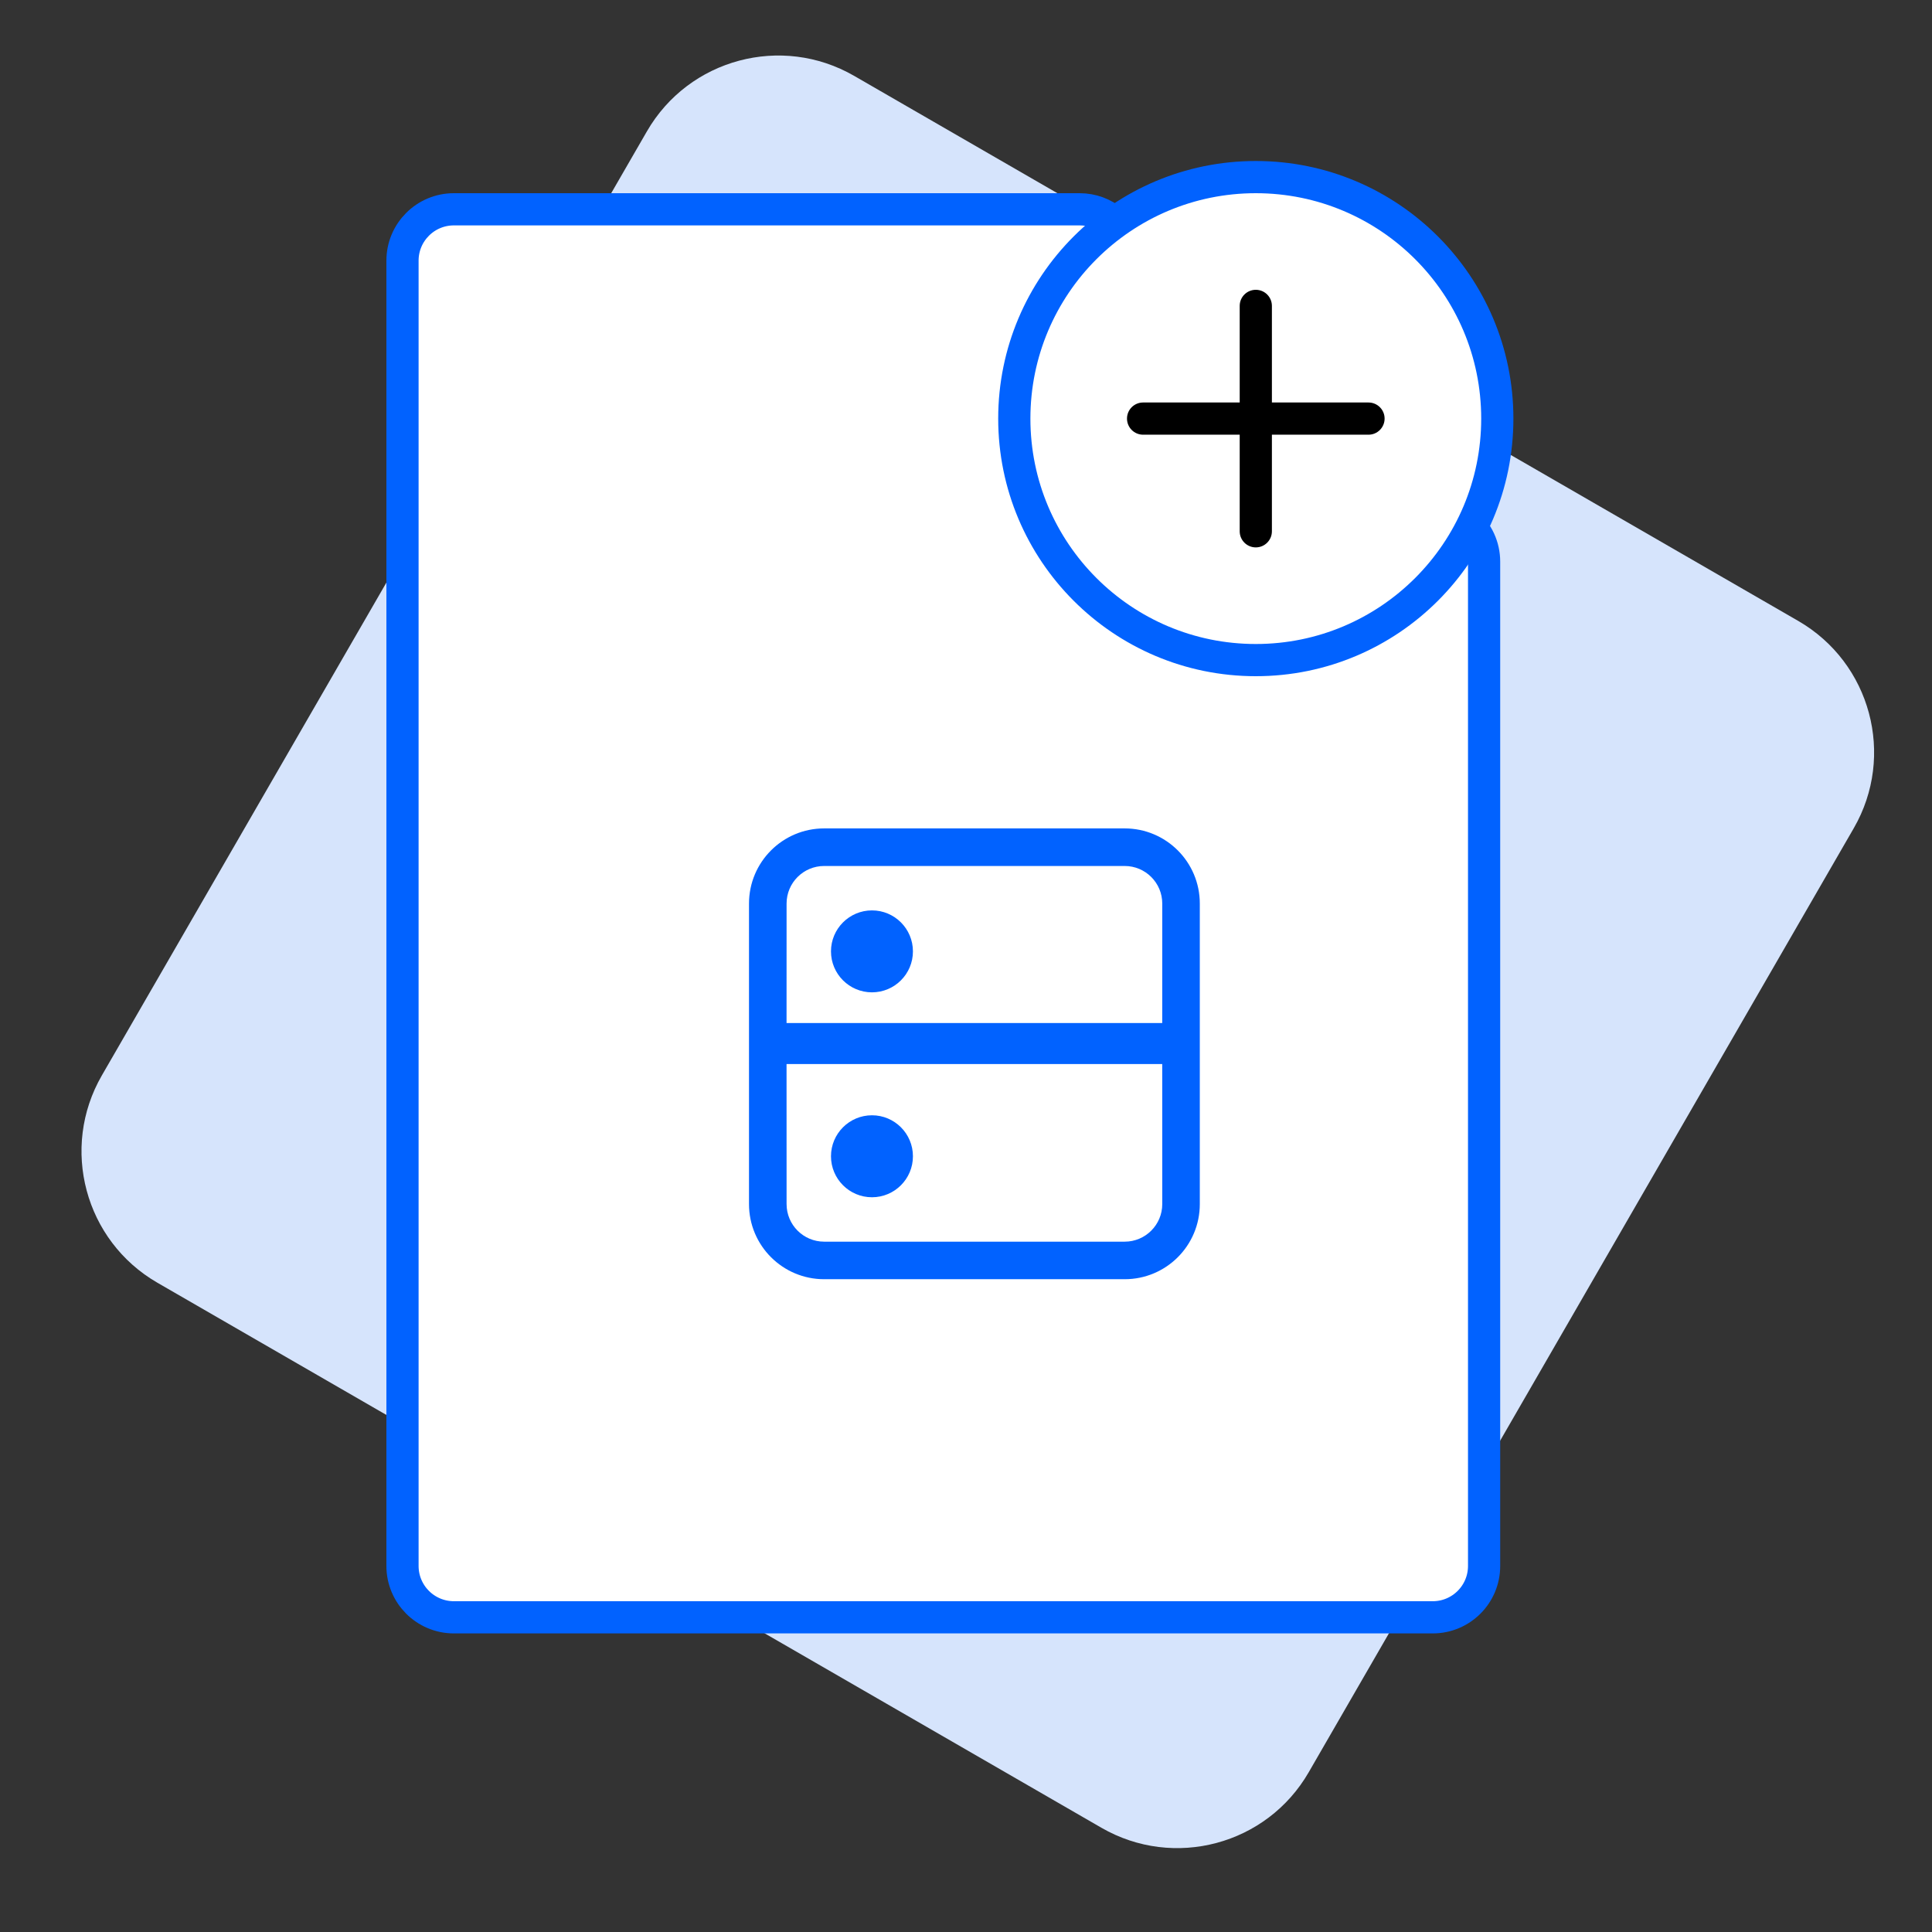 <?xml version="1.0" encoding="UTF-8"?>
<svg width="60px" height="60px" viewBox="0 0 60 60" version="1.1" xmlns="http://www.w3.org/2000/svg" xmlns:xlink="http://www.w3.org/1999/xlink">
    <rect x="0" y="0" width="60" height="60" fill="#333333" stroke="none"/>
    <title>Create dataset</title>
    <defs>
        <path d="M8.193,4.455 C8.469,4.455 8.693,4.678 8.693,4.955 L8.693,7.954 L11.693,7.955 C11.969,7.955 12.193,8.178 12.193,8.455 C12.193,8.731 11.969,8.955 11.693,8.955 L8.693,8.954 L8.693,11.955 C8.693,12.231 8.469,12.455 8.193,12.455 C7.917,12.455 7.693,12.231 7.693,11.955 L7.693,8.954 L4.693,8.955 C4.417,8.955 4.193,8.731 4.193,8.455 C4.193,8.178 4.417,7.955 4.693,7.955 L7.693,7.954 L7.693,4.955 C7.693,4.678 7.917,4.455 8.193,4.455 Z" id="path-1"></path>
    </defs>
    <g id="Design_2" stroke="none" stroke-width="1" fill="none" fill-rule="evenodd">
        <g id="Add-dataset-Select-connection-Copy" transform="translate(-441, -295)">
            <g id="Group-10" transform="translate(425, 278)">
                <g id="Create-dataset" transform="translate(16, 17)">
                    <path d="M13.44,7.921 L47.293,7.921 C49.896,7.921 52.006,10.031 52.006,12.633 L52.006,46.487 C52.006,49.089 49.896,51.199 47.293,51.199 L13.44,51.199 C10.837,51.199 8.727,49.089 8.727,46.487 L8.727,12.633 C8.727,10.031 10.837,7.921 13.44,7.921 Z" id="Rectangle-Copy-2" fill="#D6E4FC" fill-rule="nonzero" transform="translate(30.367, 29.56) rotate(-330) translate(-30.367, -29.56) "></path>
                    <g id="Group-38-Copy-2" transform="translate(11.807, 4.545)">
                        <path d="M21.723,1.955 C22.103,1.955 22.47,2.09 22.759,2.337 L22.759,2.337 L28.728,7.437 L33.722,11.682 C34.078,11.985 34.283,12.429 34.283,12.897 L34.283,12.897 L34.283,44.087 C34.283,44.528 34.105,44.926 33.816,45.215 C33.528,45.503 33.129,45.682 32.689,45.682 L32.689,45.682 L2.288,45.682 C1.848,45.682 1.449,45.503 1.16,45.215 C0.872,44.926 0.693,44.528 0.693,44.087 L0.693,44.087 L0.693,3.549 C0.693,3.109 0.872,2.71 1.16,2.422 C1.449,2.133 1.848,1.955 2.288,1.955 L2.288,1.955 Z" id="Rectangle" stroke="#0162FF" fill="#FFFFFF" fill-rule="nonzero"></path>
                        <g id="Group" transform="translate(19, 0)">
                            <circle id="Oval-Copy" stroke="#0162FF" fill="#FFFFFF" fill-rule="nonzero" cx="8.193" cy="8.455" r="7.5"></circle>
                            <mask id="mask-2" fill="white">
                                <use xlink:href="#path-1"></use>
                            </mask>
                            <use id="Mask" fill="#000000" fill-rule="nonzero" xlink:href="#path-1"></use>
                        </g>
                    </g>
                    <g id="Datasource" transform="translate(22.625, 25.091)" fill="#0162FF">
                        <path d="M12.303,0.636 C13.592,0.636 14.636,1.681 14.636,2.97 L14.636,12.303 C14.636,13.592 13.592,14.636 12.303,14.636 L2.97,14.636 C1.681,14.636 0.636,13.592 0.636,12.303 L0.636,2.97 C0.636,1.681 1.681,0.636 2.97,0.636 L12.303,0.636 Z M13.469,7.954 L1.802,7.954 L1.803,12.303 C1.803,12.947 2.325,13.47 2.97,13.47 L12.303,13.47 C12.947,13.47 13.47,12.947 13.47,12.303 L13.469,7.954 Z M4.455,9.545 C5.157,9.545 5.727,10.115 5.727,10.818 C5.727,11.521 5.157,12.091 4.455,12.091 C3.752,12.091 3.182,11.521 3.182,10.818 C3.182,10.115 3.752,9.545 4.455,9.545 Z M12.303,1.803 L2.97,1.803 C2.325,1.803 1.803,2.325 1.803,2.97 L1.802,6.681 L13.469,6.681 L13.47,2.97 C13.47,2.325 12.947,1.803 12.303,1.803 Z M4.455,3.182 C5.157,3.182 5.727,3.752 5.727,4.455 C5.727,5.157 5.157,5.727 4.455,5.727 C3.752,5.727 3.182,5.157 3.182,4.455 C3.182,3.752 3.752,3.182 4.455,3.182 Z" id="Combined-Shape"></path>
                    </g>
                </g>
            </g>
        </g>
    </g>
</svg>